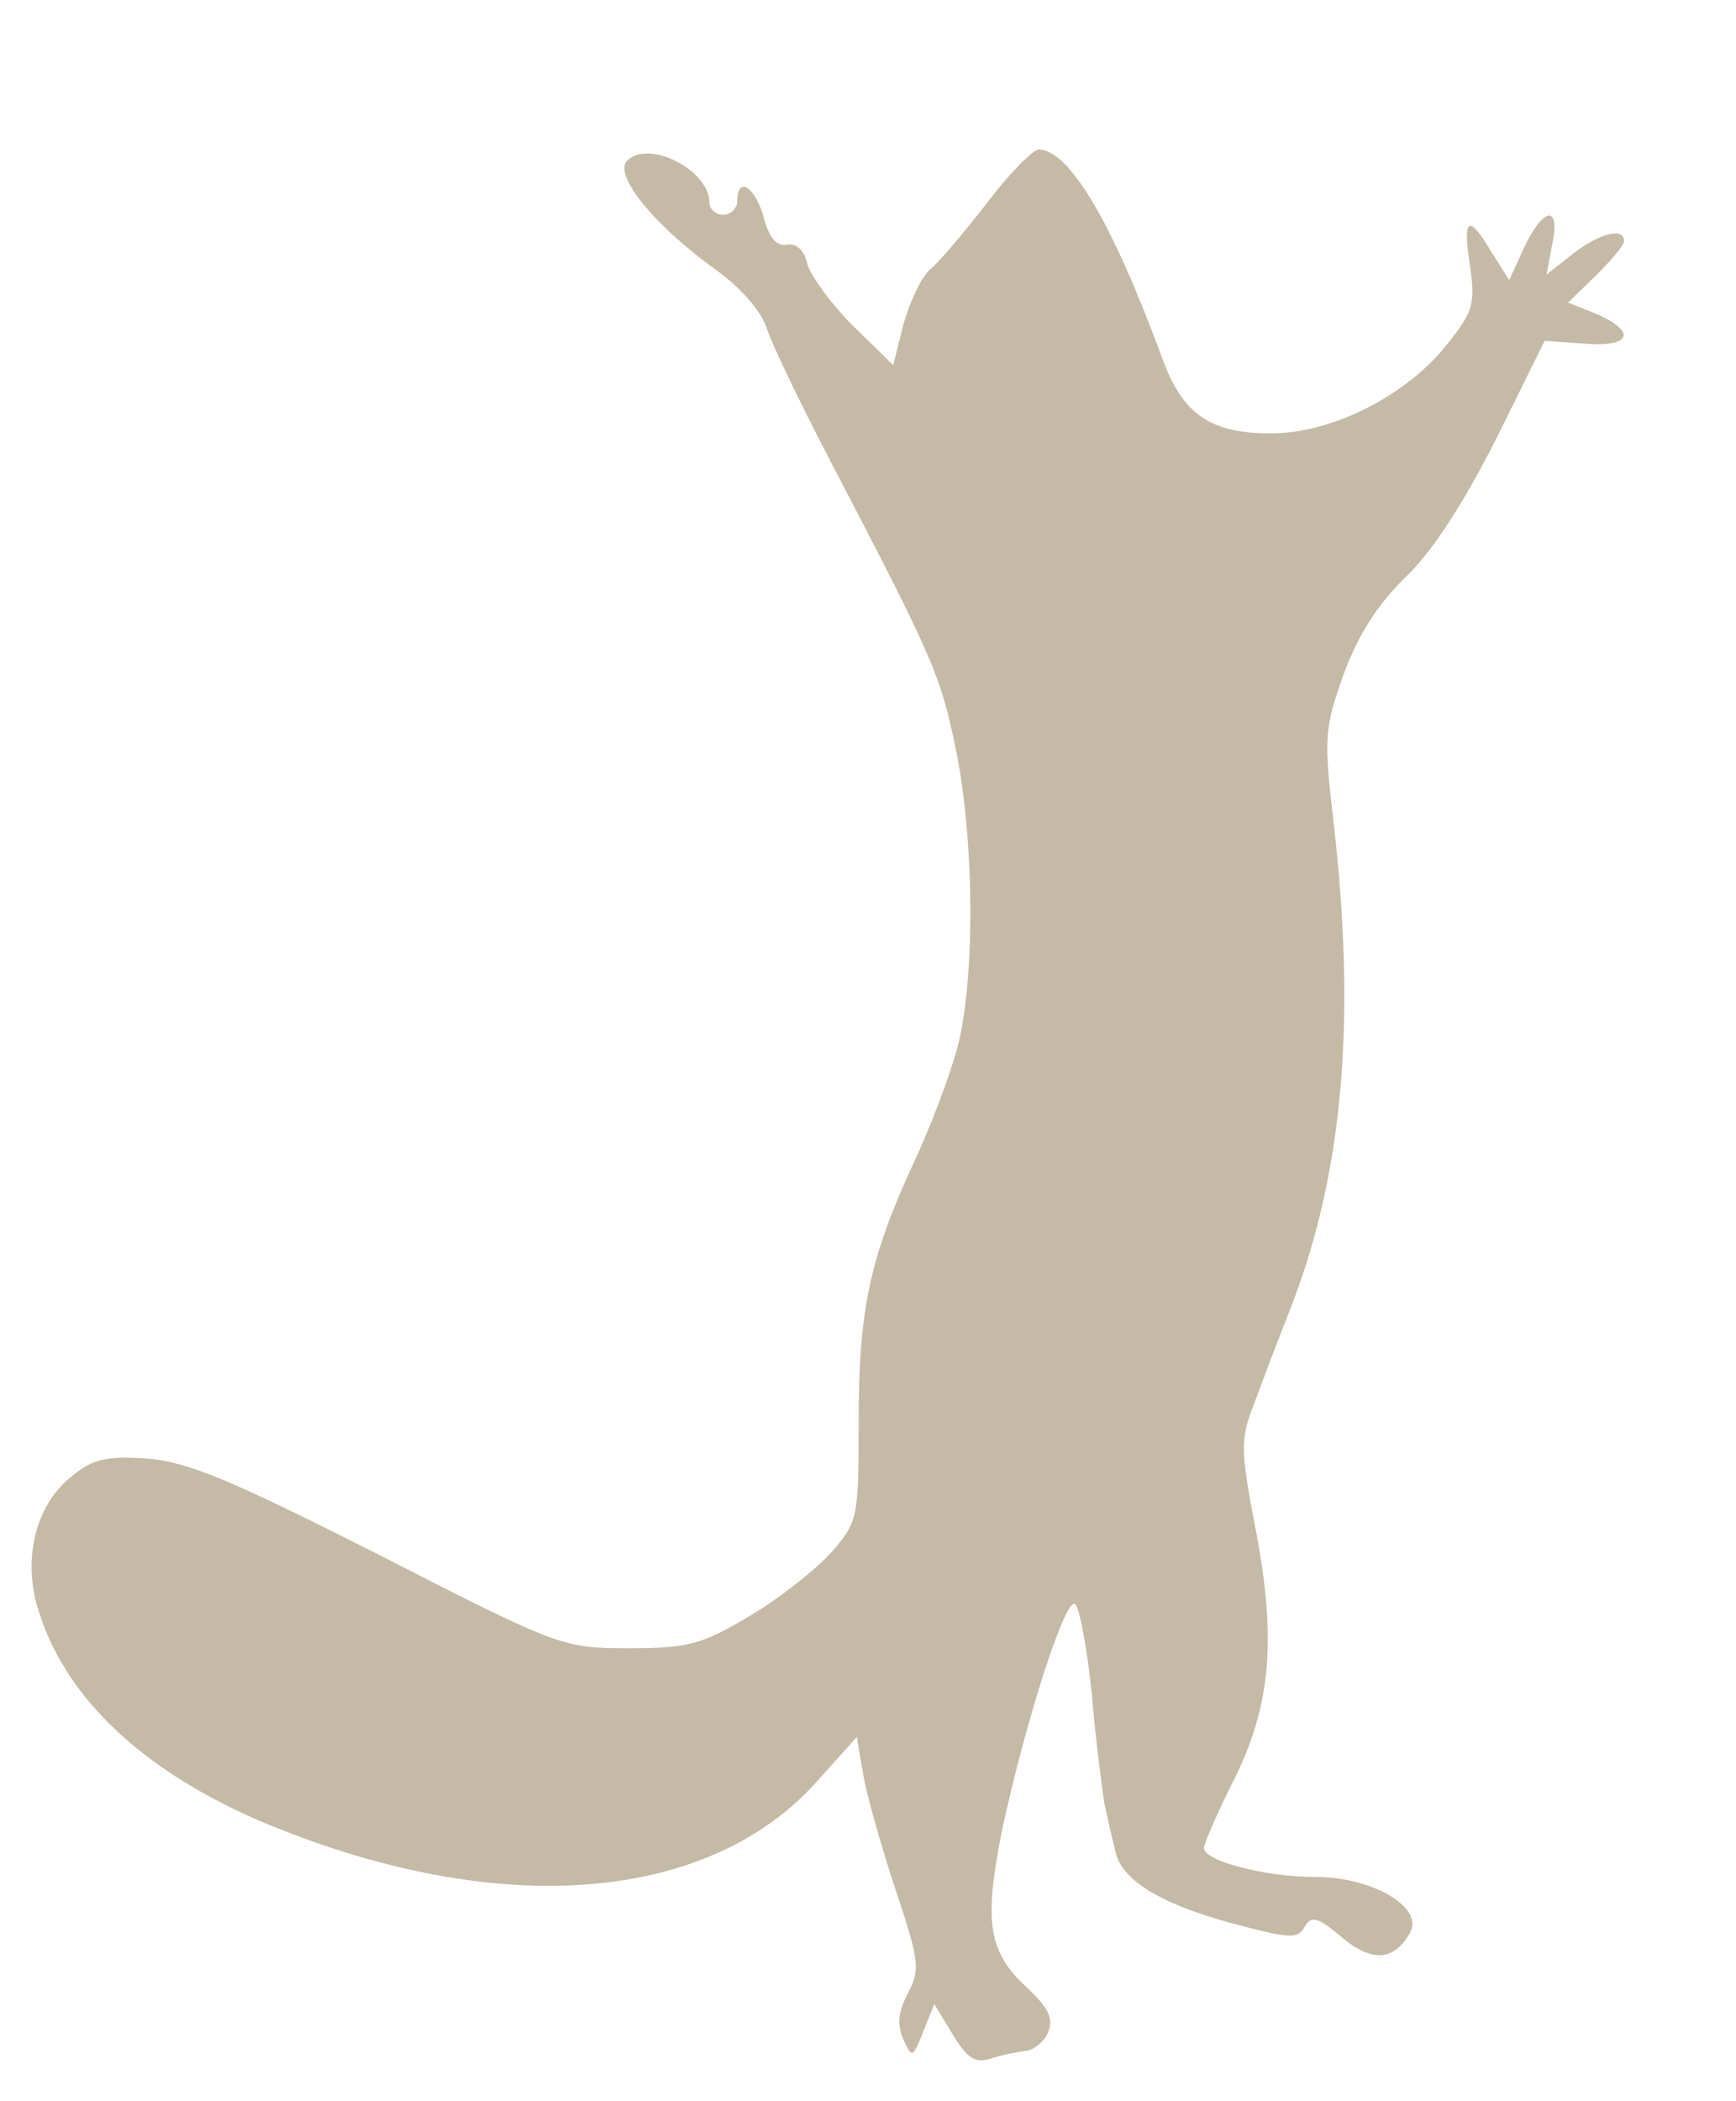 
<svg  xmlns="http://www.w3.org/2000/svg"
 width="186pt" height="225pt" viewBox="0 0 186 225"
 preserveAspectRatio="xMidYMid meet">

<g transform="translate(0,225) scale(0.1,-0.1)"
fill="#C4BAA6" stroke="none">
<path d="M672 2078 c-15 -15 28 -68 91 -114 30 -21 53 -47 59 -67 6 -18 38
-84 71 -147 108 -207 115 -224 131 -302 20 -96 21 -246 2 -319 -8 -30 -29 -86
-47 -124 -47 -102 -59 -157 -59 -277 0 -104 -1 -108 -29 -140 -16 -18 -55 -49
-87 -68 -52 -31 -66 -35 -130 -35 -71 0 -74 1 -266 99 -158 80 -205 100 -249
104 -44 3 -59 0 -81 -18 -38 -29 -53 -84 -39 -137 28 -102 120 -187 264 -243
242 -95 458 -75 572 52 l43 48 7 -41 c4 -23 20 -79 35 -124 25 -75 26 -84 13
-109 -11 -21 -12 -34 -5 -50 9 -20 10 -20 21 8 l12 30 20 -33 c16 -26 24 -31
42 -25 12 4 29 7 37 8 8 1 19 10 23 20 6 15 0 26 -22 47 -42 38 -47 70 -28
166 25 118 69 255 79 245 5 -5 13 -49 18 -98 4 -49 11 -100 13 -114 3 -14 8
-37 12 -52 6 -32 51 -59 138 -81 50 -13 58 -13 65 0 7 12 14 10 39 -11 33 -28
57 -26 74 5 14 27 -41 59 -101 59 -54 0 -120 17 -120 31 0 5 14 37 31 71 41
81 47 153 24 272 -16 83 -16 95 -2 131 8 22 27 72 42 110 54 142 68 302 44
513 -11 93 -10 102 11 161 16 43 37 75 67 104 28 27 61 78 96 147 l52 105 43
-3 c50 -4 56 13 12 32 l-30 12 30 29 c16 16 30 32 30 37 0 15 -27 8 -55 -14
l-28 -22 6 32 c9 43 -9 41 -30 -3 l-16 -35 -19 30 c-25 42 -31 37 -23 -15 6
-41 3 -49 -24 -83 -42 -54 -121 -95 -186 -96 -68 -1 -98 20 -120 81 -53 144
-99 222 -132 223 -6 0 -32 -26 -56 -58 -25 -32 -52 -64 -61 -71 -9 -8 -21 -34
-28 -58 l-11 -44 -43 42 c-23 23 -45 53 -49 66 -3 15 -12 23 -22 21 -11 -2
-19 7 -25 30 -9 32 -28 44 -28 17 0 -8 -7 -15 -15 -15 -8 0 -15 6 -15 13 0 35
-65 68 -88 45z"/>
</g>
</svg>

